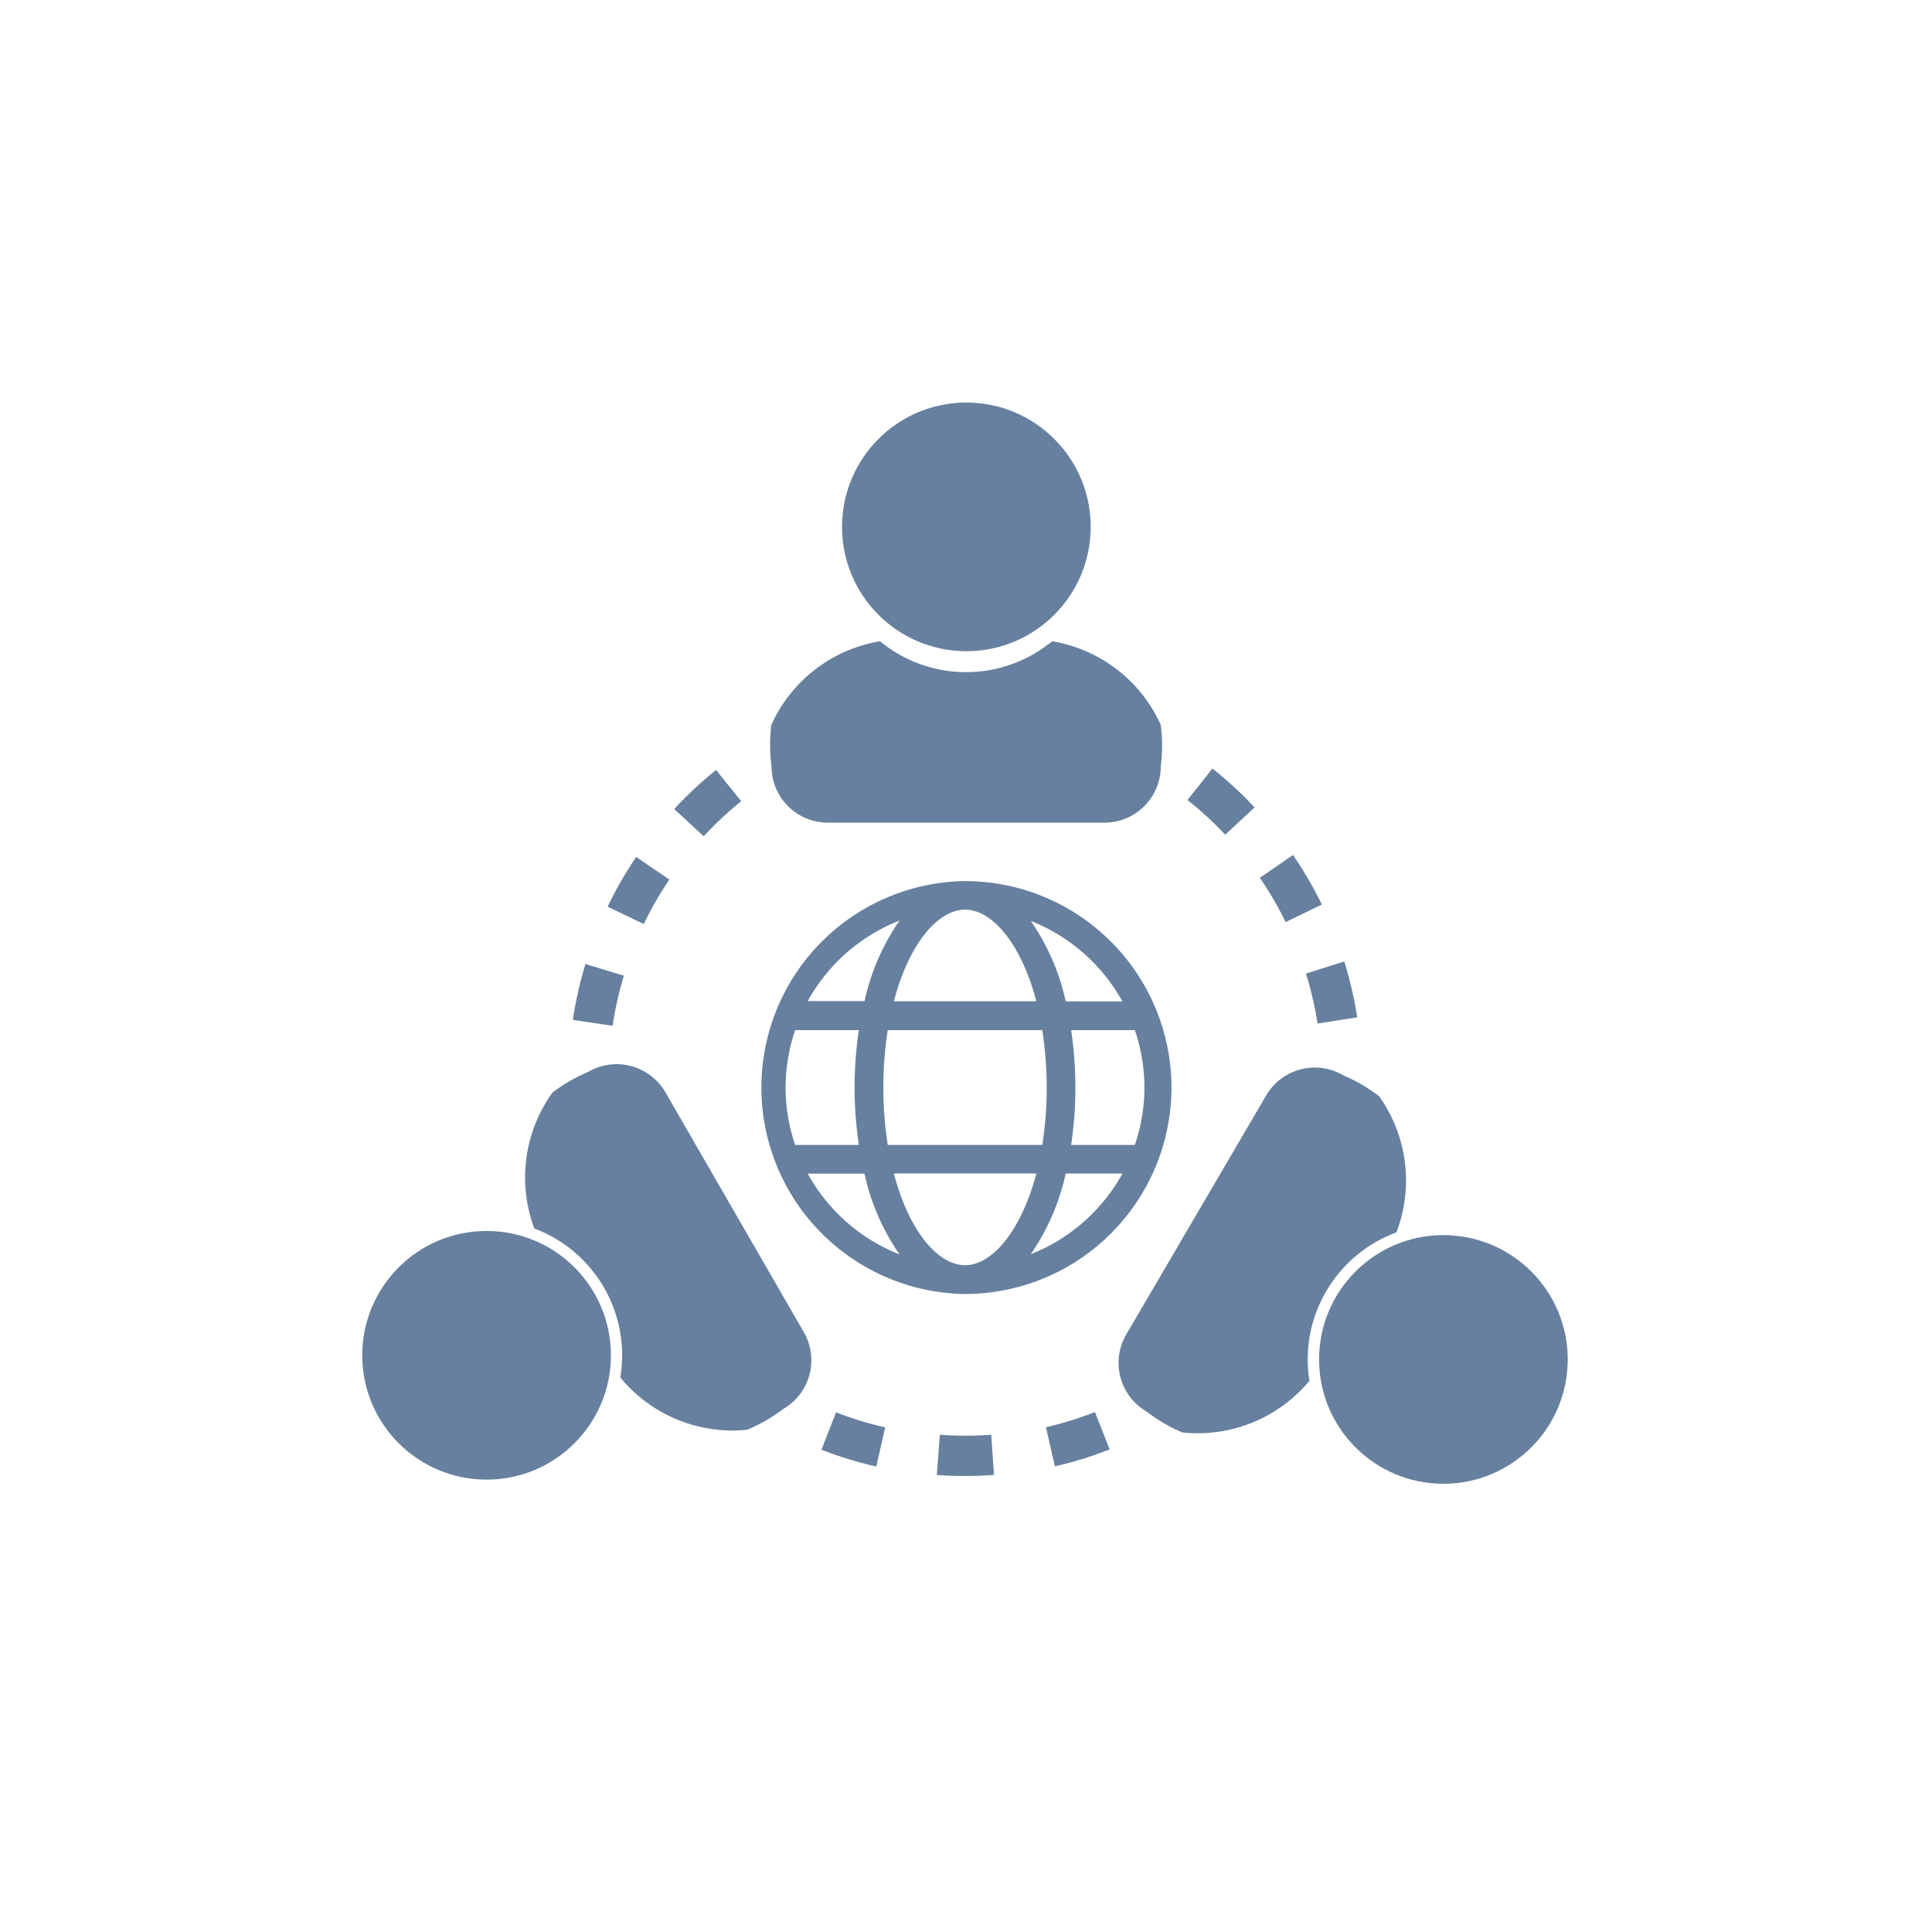 
<svg xmlns="http://www.w3.org/2000/svg" width="48" height="48" viewBox="0 0 48 48"><defs><style>.demoA{fill:#fff;opacity:0;}.demoB{fill:#67809f;}</style></defs><g transform="translate(-303 -4430)"><rect class="demoA" width="48" height="48" transform="translate(303 4430)"/><g transform="translate(151 3477)"><g transform="translate(157.05 954.563)"><g transform="translate(3.95 8.438)"><g transform="translate(11.92 0)"><circle class="demoB" cx="3.089" cy="3.089" r="3.089"/></g><g transform="translate(10.131 5.93)"><path class="demoB" d="M32.959,28.67a1.4,1.4,0,0,0,1.4,1.4h6.871a1.4,1.4,0,0,0,1.4-1.4,4.062,4.062,0,0,0,0-1.03,3.61,3.61,0,0,0-2.7-2.077,3.362,3.362,0,0,1-4.275,0,3.612,3.612,0,0,0-2.7,2.077A4.062,4.062,0,0,0,32.959,28.67Z" transform="translate(-32.922 -25.562)"/></g><g transform="translate(23.772 20.685)"><circle class="demoB" cx="3.089" cy="3.089" r="3.089"/></g><g transform="translate(18.793 16.52)"><path class="demoB" d="M62.643,61a3.358,3.358,0,0,1,1.741-1.458,3.61,3.61,0,0,0-.427-3.381,4.07,4.07,0,0,0-.889-.52,1.4,1.4,0,0,0-1.921.5l-3.471,5.93a1.4,1.4,0,0,0,.5,1.921,4.05,4.05,0,0,0,.889.52,3.61,3.61,0,0,0,3.158-1.283A3.352,3.352,0,0,1,62.643,61Z" transform="translate(-57.484 -55.444)"/></g><g transform="translate(0 20.582)"><circle class="demoB" cx="3.089" cy="3.089" r="3.089"/></g><g transform="translate(4.068 16.437)"><path class="demoB" d="M22.574,63.766a1.4,1.4,0,0,0,.515-1.918L19.657,55.9a1.4,1.4,0,0,0-1.918-.515,4.061,4.061,0,0,0-.892.515,3.611,3.611,0,0,0-.45,3.379,3.362,3.362,0,0,1,2.135,3.7,3.611,3.611,0,0,0,3.149,1.3A4.048,4.048,0,0,0,22.574,63.766Z" transform="translate(-16.189 -55.194)"/></g><g transform="translate(23.444 13.887)"><path class="demoB" d="M73.3,50.126a9.5,9.5,0,0,0-.321-1.387l-.952.3a8.5,8.5,0,0,1,.288,1.242Z" transform="translate(-72.025 -48.739)"/></g><g transform="translate(7.751 9.128)"><path class="demoB" d="M26.446,35.895l.732.677a8.606,8.606,0,0,1,.932-.87l-.624-.778A9.577,9.577,0,0,0,26.446,35.895Z" transform="translate(-26.446 -34.924)"/></g><g transform="translate(16.986 25.081)"><path class="demoB" d="M53.252,81.576l.222.972a9.38,9.38,0,0,0,1.361-.421l-.366-.928A8.465,8.465,0,0,1,53.252,81.576Z" transform="translate(-53.252 -81.199)"/></g><g transform="translate(6.096 11.29)"><path class="demoB" d="M22.543,42.863a8.548,8.548,0,0,1,.636-1.105l-.825-.561a9.593,9.593,0,0,0-.71,1.235Z" transform="translate(-21.644 -41.197)"/></g><g transform="translate(5.233 13.945)"><path class="demoB" d="M19.145,50.3l.987.146a8.585,8.585,0,0,1,.28-1.243l-.954-.292A9.5,9.5,0,0,0,19.145,50.3Z" transform="translate(-19.145 -48.907)"/></g><g transform="translate(20.503 9.092)"><path class="demoB" d="M64.391,36.465l.729-.68a9.525,9.525,0,0,0-1.047-.965l-.619.782A8.572,8.572,0,0,1,64.391,36.465Z" transform="translate(-63.454 -34.819)"/></g><g transform="translate(11.409 25.088)"><path class="demoB" d="M38.649,81.593a8.508,8.508,0,0,1-1.22-.374l-.363.928a9.472,9.472,0,0,0,1.363.418Z" transform="translate(-37.066 -81.219)"/></g><g transform="translate(22.299 11.243)"><path class="demoB" d="M68.679,41.624a8.515,8.515,0,0,1,.642,1.1l.9-.436a9.534,9.534,0,0,0-.717-1.23Z" transform="translate(-68.679 -41.059)"/></g><g transform="translate(14.279 25.647)"><path class="demoB" d="M46.752,82.9a8.79,8.79,0,0,1-1.276,0L45.4,83.9c.232.017.468.025.7.025s.483-.009.721-.027Z" transform="translate(-45.404 -82.902)"/></g><g transform="translate(9.846 11.886)"><path class="demoB" d="M42.327,47.4a5.135,5.135,0,0,0-5.13-5.13h0a5.13,5.13,0,0,0,0,10.259h0A5.135,5.135,0,0,0,42.327,47.4Zm-.672,0a4.433,4.433,0,0,1-.238,1.426H39.834a9.693,9.693,0,0,0,0-2.853h1.583A4.44,4.44,0,0,1,41.655,47.4Zm-.549-2.14H39.7a5.634,5.634,0,0,0-.869-2A4.48,4.48,0,0,1,41.106,45.257ZM39.227,47.4a9.046,9.046,0,0,1-.11,1.426H35.278a9.288,9.288,0,0,1,0-2.853h3.839A9.106,9.106,0,0,1,39.227,47.4ZM37.2,42.981c.683,0,1.4.862,1.77,2.276h-3.54C35.8,43.842,36.514,42.981,37.2,42.981Zm-1.63.271a5.634,5.634,0,0,0-.869,2H33.289A4.479,4.479,0,0,1,35.567,43.252ZM32.74,47.4a4.431,4.431,0,0,1,.238-1.427H34.56a9.679,9.679,0,0,0,0,2.853H32.978A4.431,4.431,0,0,1,32.74,47.4Zm.548,2.139H34.7a5.631,5.631,0,0,0,.869,2.006A4.479,4.479,0,0,1,33.288,49.536ZM37.2,51.813c-.683,0-1.4-.863-1.77-2.278h3.54C38.595,50.951,37.88,51.813,37.2,51.813Zm1.63-.271a5.635,5.635,0,0,0,.869-2.006h1.41A4.478,4.478,0,0,1,38.827,51.542Z" transform="translate(-32.068 -42.267)"/></g></g></g></g></g></svg>